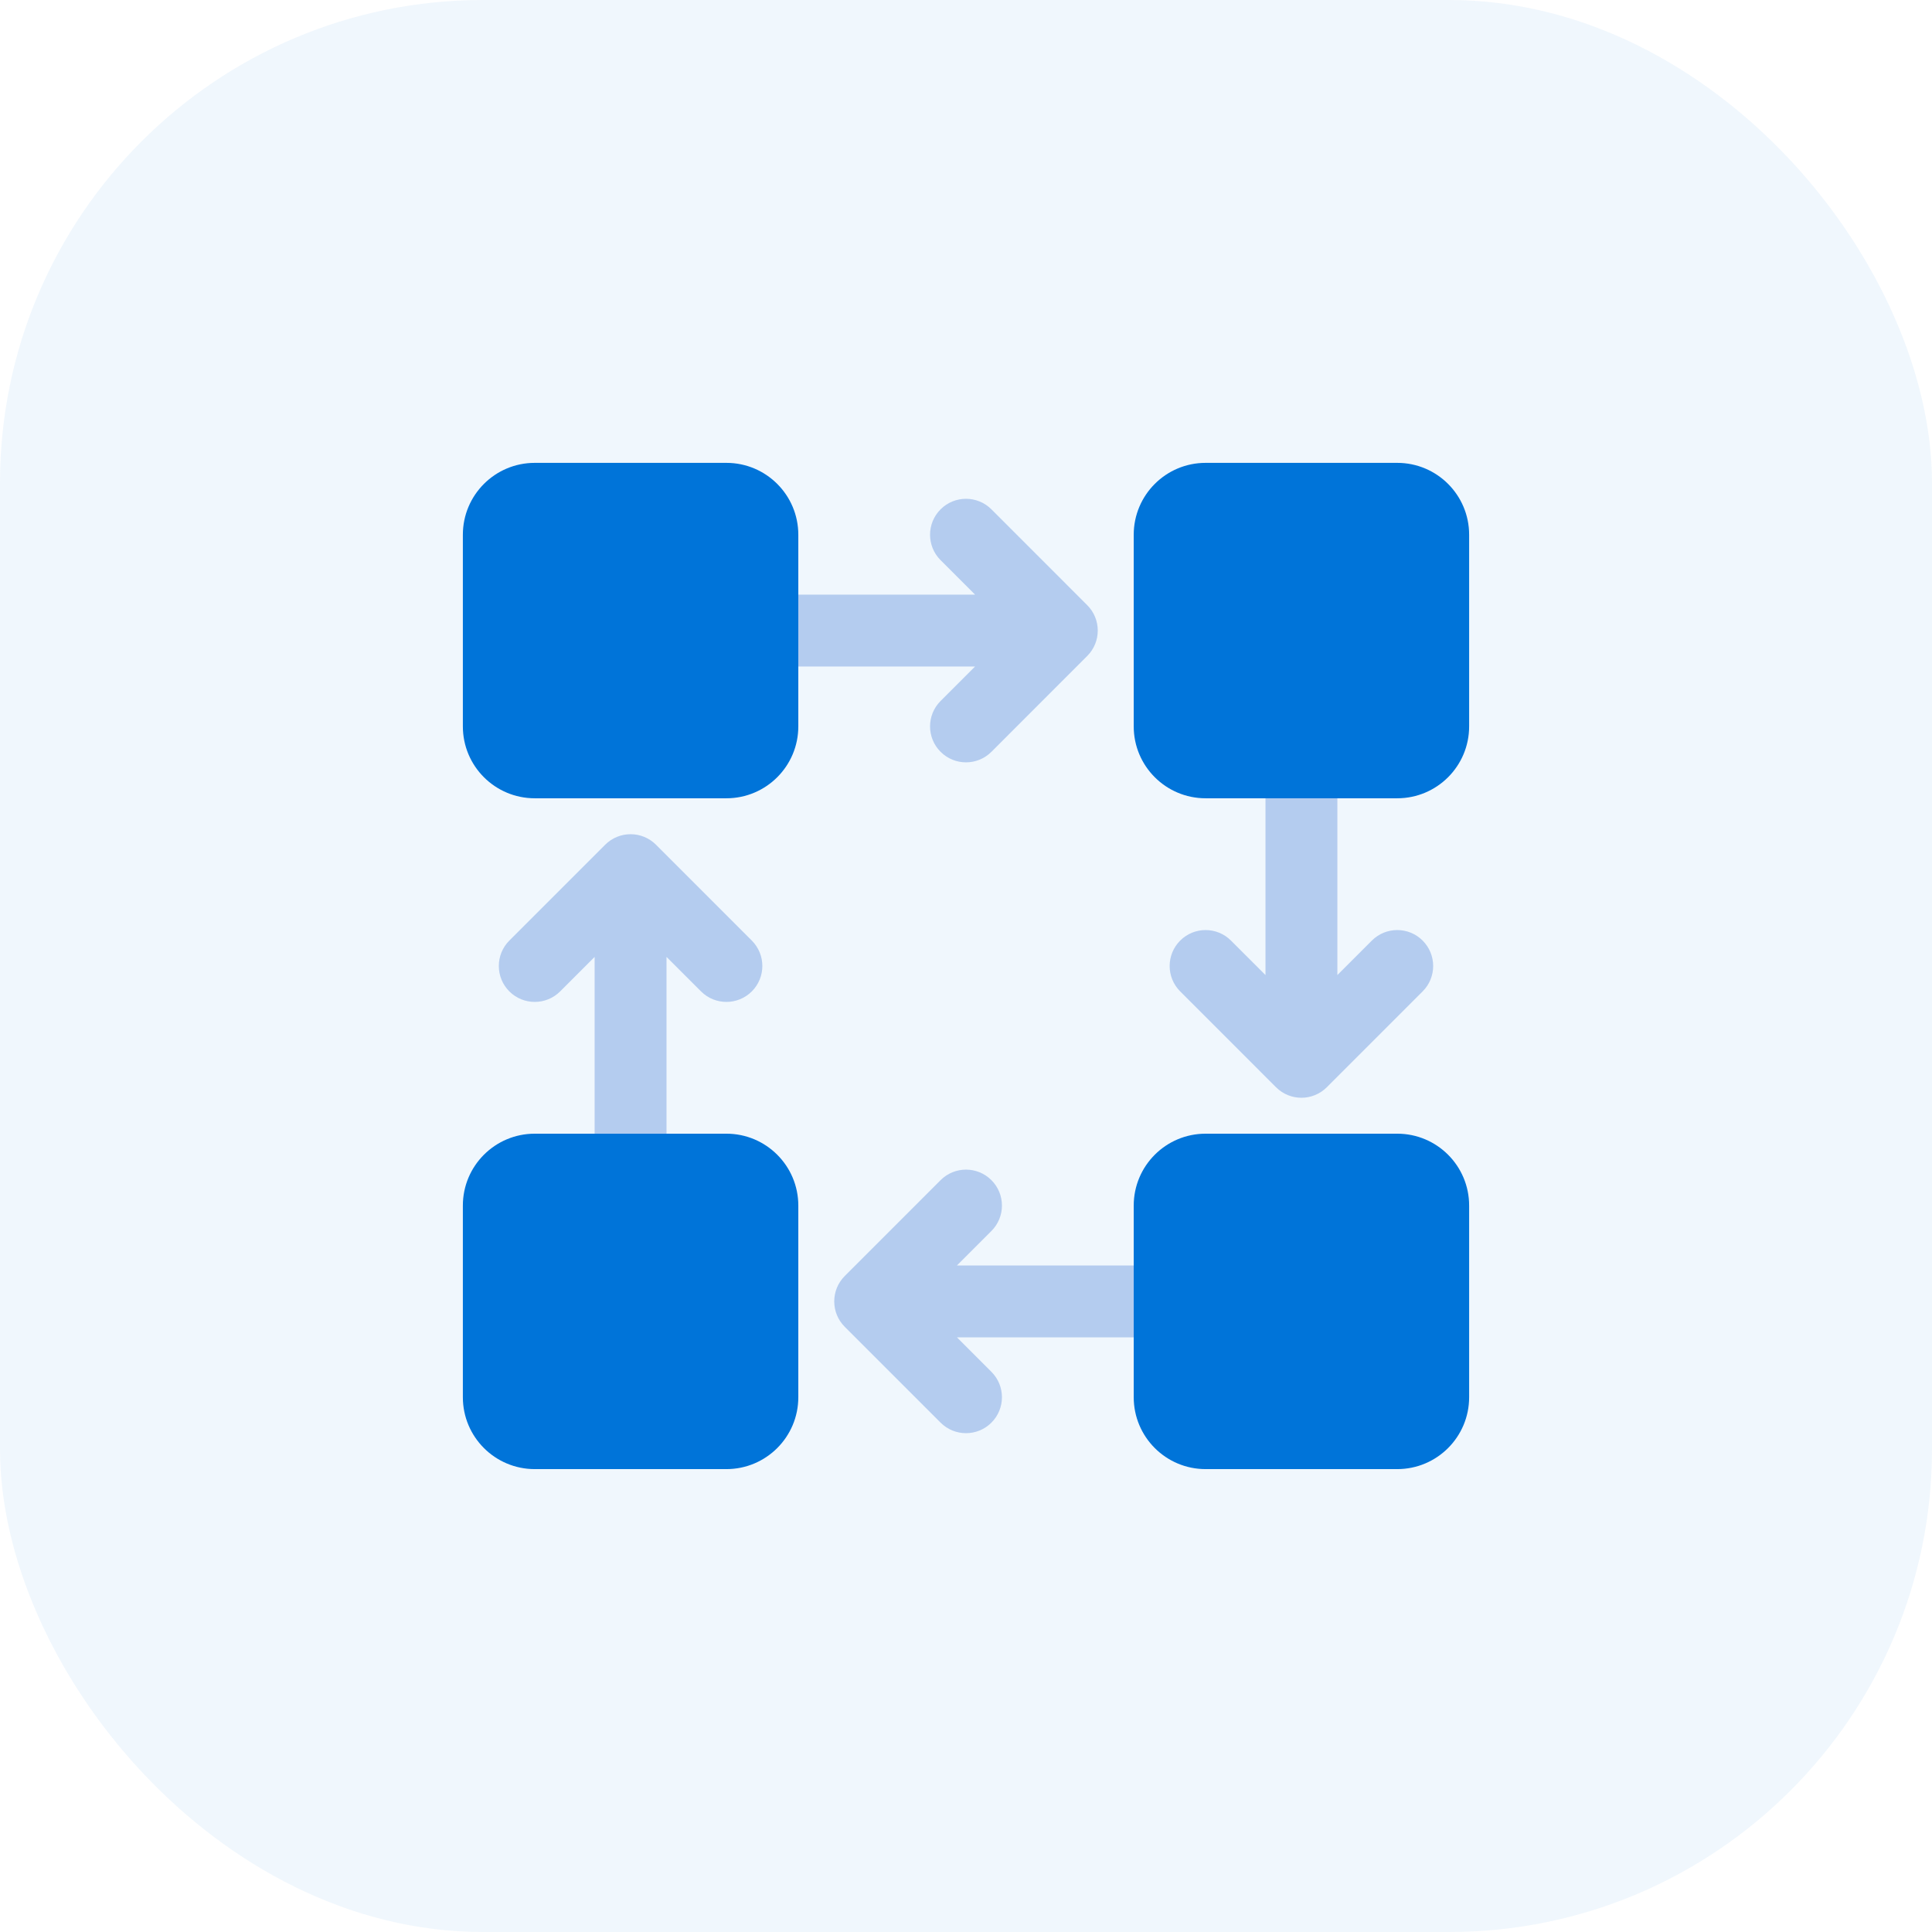 <svg width="64" height="64" viewBox="0 0 64 64" fill="none" xmlns="http://www.w3.org/2000/svg">
<g opacity="0.06">
<rect width="64" height="64" rx="16" fill="#0074D9"/>
</g>
<path fill-rule="evenodd" clip-rule="evenodd" d="M32.3 22.079H24.46V19.698H32.3L31.158 18.556C30.693 18.091 30.693 17.337 31.158 16.872C31.623 16.407 32.377 16.407 32.842 16.872L36.016 20.047C36.481 20.512 36.481 21.265 36.016 21.73L32.842 24.905C32.377 25.37 31.623 25.37 31.158 24.905C30.693 24.44 30.693 23.686 31.158 23.221L32.3 22.079ZM45.444 31.158L44.302 32.3V24.46H41.921V32.3L40.778 31.158C40.313 30.693 39.56 30.693 39.095 31.158C38.63 31.623 38.63 32.377 39.095 32.841L42.269 36.016C42.502 36.248 42.806 36.365 43.111 36.365C43.416 36.365 43.72 36.248 43.953 36.016L47.127 32.841C47.592 32.377 47.592 31.623 47.127 31.158C46.663 30.693 45.909 30.693 45.444 31.158ZM32.842 45.444L31.7 44.301H39.54V41.92H31.7L32.842 40.778C33.307 40.313 33.307 39.559 32.842 39.094C32.377 38.629 31.623 38.629 31.158 39.094L27.984 42.269C27.519 42.734 27.519 43.488 27.984 43.953L31.158 47.127C31.623 47.592 32.377 47.592 32.842 47.127C33.307 46.662 33.307 45.908 32.842 45.444ZM18.556 32.841L19.698 31.699V39.539H22.079V31.699L23.222 32.841C23.687 33.306 24.44 33.306 24.905 32.841C25.37 32.377 25.37 31.623 24.905 31.158L21.731 27.983C21.266 27.518 20.512 27.518 20.047 27.983L16.872 31.158C16.408 31.623 16.408 32.377 16.872 32.841C17.337 33.306 18.091 33.306 18.556 32.841Z" fill="#B4CCEF"/>
<path fill-rule="evenodd" clip-rule="evenodd" d="M26.445 24.063V17.714C26.445 16.399 25.378 15.333 24.064 15.333H17.714C16.399 15.333 15.333 16.399 15.333 17.714V24.063C15.333 25.378 16.399 26.444 17.714 26.444H24.064C25.378 26.444 26.445 25.378 26.445 24.063ZM24.064 37.555H17.714C16.399 37.555 15.333 38.621 15.333 39.936V46.285C15.333 47.6 16.399 48.666 17.714 48.666H24.064C25.378 48.666 26.445 47.6 26.445 46.285V39.936C26.445 38.621 25.378 37.555 24.064 37.555ZM46.286 26.444H39.937C38.622 26.444 37.556 25.378 37.556 24.063V17.714C37.556 16.399 38.622 15.333 39.937 15.333H46.286C47.601 15.333 48.667 16.399 48.667 17.714V24.063C48.667 25.378 47.601 26.444 46.286 26.444ZM37.556 39.936V46.285C37.556 47.6 38.622 48.666 39.937 48.666H46.286C47.601 48.666 48.667 47.6 48.667 46.285V39.936C48.667 38.621 47.601 37.555 46.286 37.555H39.937C38.622 37.555 37.556 38.621 37.556 39.936Z" fill="#0074D9"/>
</svg>
